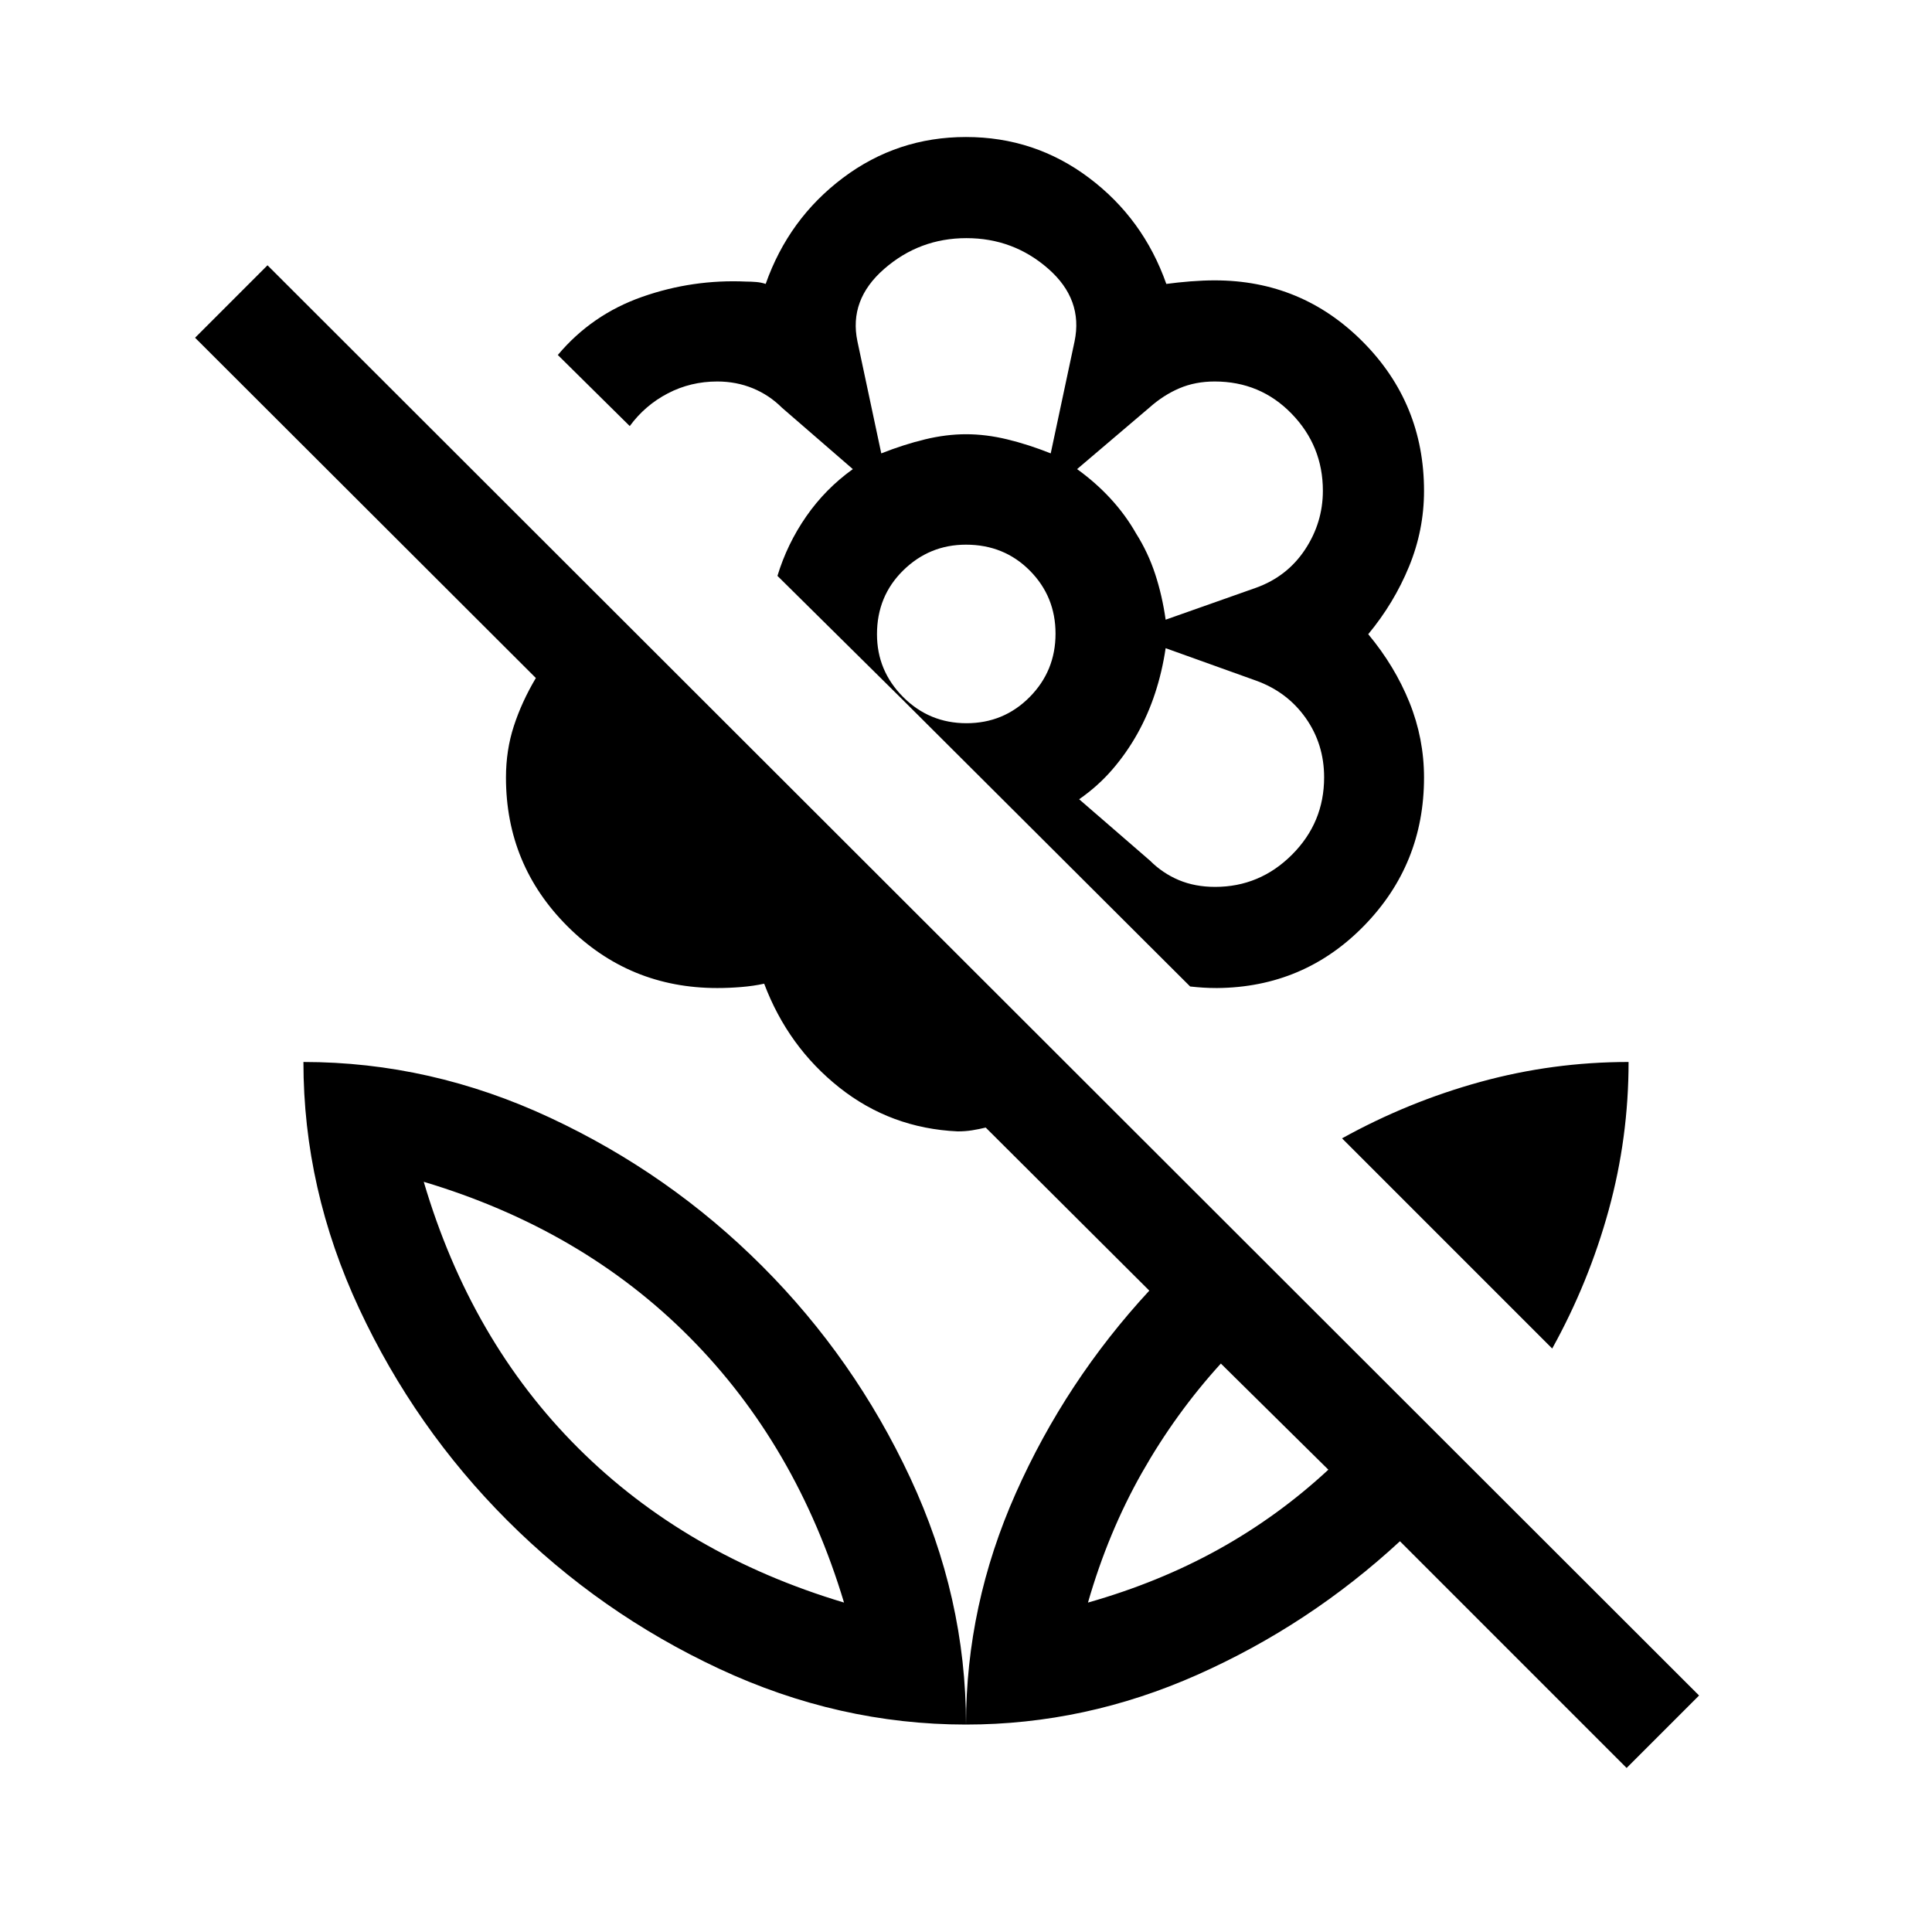 <svg xmlns="http://www.w3.org/2000/svg" height="40" viewBox="0 -960 960 960" width="40"><path d="M771.28-289.92 666.85-394.36q32.82-18.18 68.76-28.06 35.95-9.89 73.62-9.89 0 37.67-9.89 73.62-9.88 35.95-28.06 68.77Zm-111.23 60.2-53.41-52.74q-22.44 24.64-39.22 54.25-16.78 29.62-26.81 64.52 35.31-10.03 64.93-26.48 29.61-16.45 54.51-39.55Zm184.21 112.21-36 36-112.64-112.65q-45.03 41.62-100.67 66.35-55.63 24.73-114.95 24.73 0-59.32 24.73-114.95 24.73-55.64 66.35-100.66l-81.29-81.03q-3.38.82-6.76 1.36-3.39.54-7.18.54-33.21-1.52-58.75-21.76-25.54-20.24-37.39-51.63-5.3 1.16-11.41 1.66-6.12.5-11.91.5-43.63 0-74.3-30.56-30.68-30.57-30.68-74.03 0-13.62 3.93-25.64 3.92-12.03 10.92-23.82L96.93-792.18l35.99-36 711.34 710.67ZM480-891.92q34.13 0 61.11 20.28 26.99 20.28 38.43 52.72 5.69-.77 12.04-1.27 6.34-.5 12.03-.5 43.26 0 73.62 30.57 30.36 30.57 30.36 74.02 0 19.52-7.46 37.64-7.45 18.13-20.26 33.59 13.19 15.84 20.46 33.84 7.26 18 7.26 37.39 0 43.15-29.85 73.69-29.84 30.54-73 30.9-3.77 0-6.81-.2-3.03-.19-6.55-.57L448.13-612.69l-61.82-61.16q4.84-15.92 14.32-29.57 9.47-13.66 23.14-23.48l-35.2-30.49q-6.34-6.33-14.54-9.69-8.21-3.36-17.62-3.36-13.23 0-24.56 5.9-11.34 5.9-18.93 16.26l-35.74-35.33q16.87-20.11 41.94-28.9 25.07-8.8 51.73-7.57 2.3 0 4.8.2 2.5.19 4.81.96 11.44-32.44 38.43-52.72 26.98-20.28 61.11-20.28Zm123.75 372.61q22.22 0 38.21-15.97 15.99-15.97 15.99-38.44 0-16.56-9.18-29.54-9.18-12.97-24.64-18.54l-44.93-16.12q-1.74 11.72-5.23 22.33-3.48 10.62-8.79 20.13-5.31 9.51-12.39 17.74-7.07 8.23-16.56 14.87l35.2 30.5q6.34 6.32 14.38 9.68 8.04 3.36 17.94 3.36ZM579.2-652.08l44.93-15.87q15.45-5.56 24.33-18.96 8.87-13.4 8.87-29.24 0-22.28-15.53-38.28-15.54-16.01-38.24-16.01-9.59 0-17.49 3.36-7.91 3.36-14.89 9.57L535.2-726.9q9.23 6.64 16.65 14.69 7.41 8.04 12.69 17.34 5.95 9.43 9.46 20.13 3.51 10.69 5.2 22.66Zm-141.3-82.64q11.25-4.43 21.77-6.97 10.51-2.54 20.39-2.54 9.89 0 20.4 2.54 10.51 2.54 21.64 6.97l11.85-55.67q4.31-20.81-13.04-36.04-17.35-15.24-40.7-15.24-23.36 0-40.92 15.34-17.55 15.34-13.24 35.94l11.85 55.67Zm42.35 134.08q18.5 0 31.37-12.99 12.87-12.99 12.87-31.49t-12.8-31.37q-12.79-12.87-31.71-12.87-18.16 0-31.19 12.8-13.02 12.79-13.02 31.7 0 18.17 12.99 31.19 12.99 13.03 31.49 13.03Zm84.83 5.1Zm-.41-99.33ZM480-744.23Zm0 641.15q0-63.25-27.71-122.59-27.7-59.33-73.65-105.28T273.36-404.6q-59.33-27.71-122.59-27.71 0 63.26 27.71 122.59 27.7 59.33 73.65 105.28t105.28 73.66q59.33 27.7 122.59 27.7Zm-60.61-60.61q-78.75-23.57-132.13-76.82-53.39-53.26-76.7-132.26 78.75 23.56 132.01 77.15 53.25 53.59 76.82 131.93Zm121.22 0Zm-121.22 0Z"/></svg>